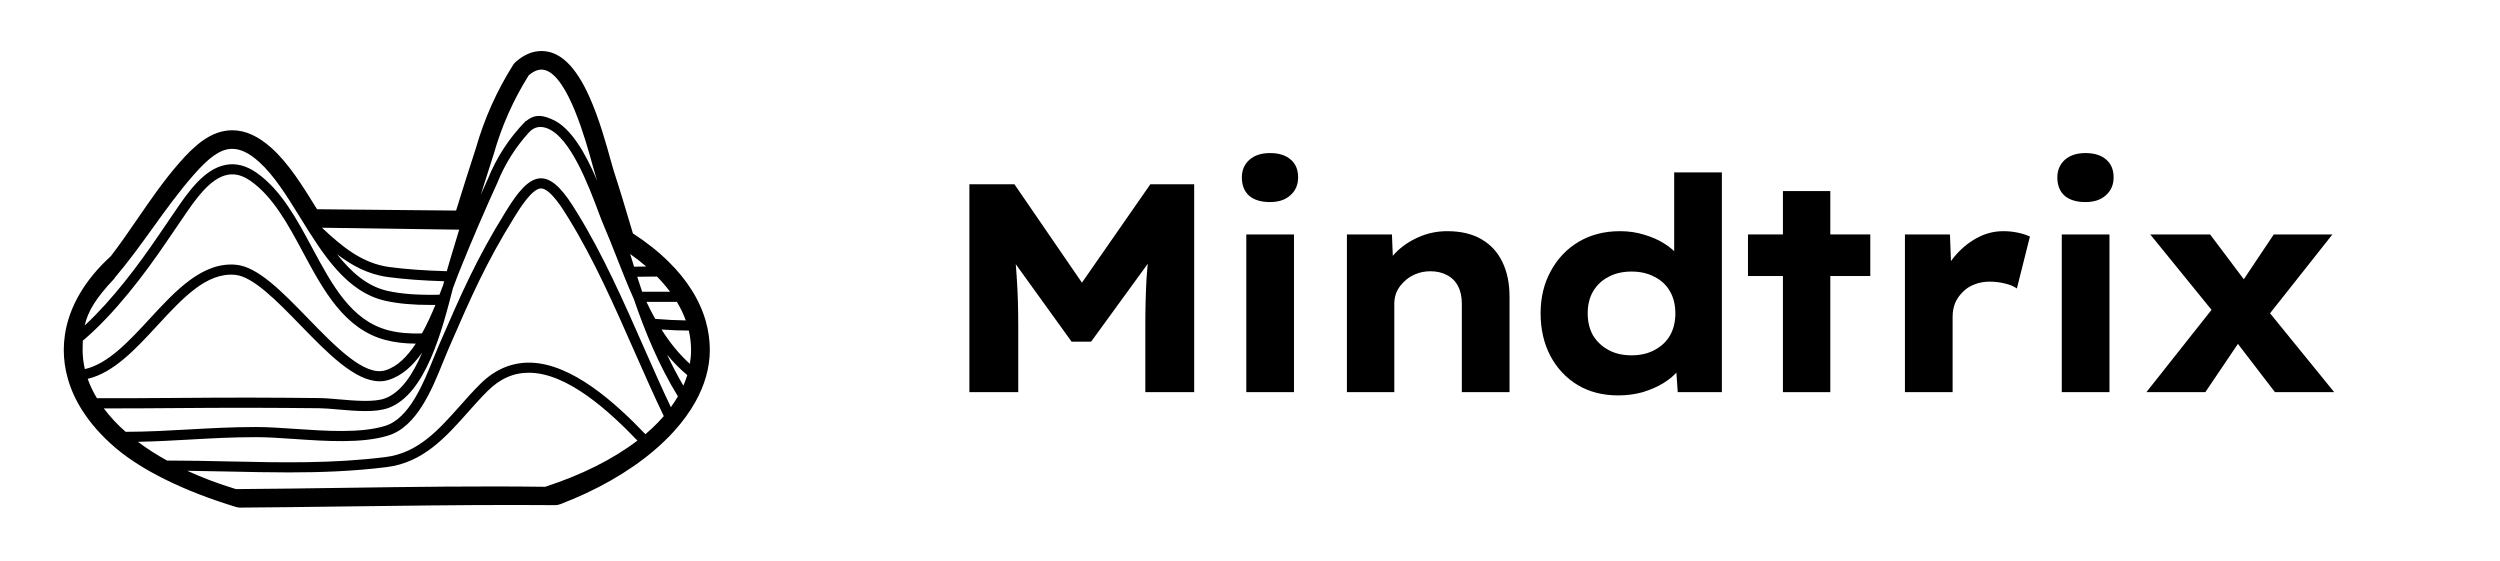 <svg width="196" height="44" viewBox="0 0 196 44" fill="none" xmlns="http://www.w3.org/2000/svg">
<path d="M76 30.744V14.445H79.529L86.031 23.922L83.616 23.898L90.188 14.445H93.624V30.744H89.793V25.575C89.793 24.224 89.824 22.99 89.886 21.873C89.963 20.739 90.087 19.606 90.257 18.473L90.675 19.73L85.544 26.785H84.011L78.926 19.73L79.367 18.473C79.537 19.575 79.653 20.685 79.715 21.803C79.793 22.905 79.831 24.162 79.831 25.575V30.744H76Z" fill="black"/>
<path d="M97.71 30.744V18.38H101.448V30.744H97.71ZM99.567 15.842C98.871 15.842 98.329 15.679 97.942 15.353C97.555 15.011 97.361 14.53 97.361 13.909C97.361 13.351 97.555 12.893 97.942 12.536C98.344 12.178 98.886 12 99.567 12C100.264 12 100.806 12.171 101.193 12.512C101.58 12.838 101.773 13.304 101.773 13.909C101.773 14.484 101.572 14.949 101.169 15.306C100.782 15.663 100.248 15.842 99.567 15.842Z" fill="black"/>
<path d="M105.598 30.744V18.38H109.128L109.244 21.267L108.362 21.523C108.563 20.918 108.903 20.359 109.383 19.847C109.879 19.335 110.475 18.923 111.171 18.613C111.883 18.287 112.65 18.124 113.47 18.124C114.523 18.124 115.413 18.333 116.141 18.753C116.868 19.172 117.418 19.769 117.789 20.545C118.161 21.306 118.347 22.214 118.347 23.27V30.744H114.608V23.805C114.608 23.262 114.507 22.804 114.306 22.431C114.12 22.059 113.834 21.772 113.447 21.57C113.075 21.368 112.642 21.267 112.147 21.267C111.713 21.267 111.318 21.345 110.962 21.5C110.622 21.64 110.328 21.834 110.08 22.082C109.832 22.315 109.639 22.579 109.499 22.874C109.376 23.169 109.314 23.471 109.314 23.782V30.744H107.479C106.968 30.744 106.558 30.744 106.249 30.744C105.939 30.744 105.722 30.744 105.598 30.744Z" fill="black"/>
<path d="M126.867 31C125.66 31 124.599 30.728 123.686 30.185C122.773 29.626 122.061 28.866 121.55 27.903C121.039 26.925 120.783 25.815 120.783 24.573C120.783 23.332 121.047 22.23 121.573 21.267C122.099 20.289 122.827 19.521 123.756 18.962C124.7 18.403 125.784 18.124 127.007 18.124C127.688 18.124 128.322 18.217 128.911 18.403C129.499 18.574 130.025 18.807 130.49 19.102C130.969 19.397 131.349 19.738 131.627 20.126C131.922 20.499 132.092 20.879 132.138 21.267L131.256 21.477V13.514H134.994V30.744H131.535L131.326 27.74L132.069 27.927C132.022 28.314 131.852 28.695 131.558 29.067C131.264 29.424 130.877 29.75 130.397 30.045C129.932 30.325 129.398 30.558 128.794 30.744C128.191 30.915 127.548 31 126.867 31ZM127.912 27.857C128.609 27.857 129.212 27.717 129.723 27.438C130.25 27.158 130.652 26.778 130.931 26.297C131.209 25.8 131.349 25.226 131.349 24.573C131.349 23.906 131.209 23.332 130.931 22.851C130.652 22.354 130.25 21.973 129.723 21.71C129.212 21.43 128.609 21.29 127.912 21.29C127.215 21.29 126.612 21.43 126.101 21.71C125.59 21.973 125.188 22.354 124.893 22.851C124.615 23.332 124.475 23.906 124.475 24.573C124.475 25.226 124.615 25.8 124.893 26.297C125.188 26.778 125.59 27.158 126.101 27.438C126.612 27.717 127.215 27.857 127.912 27.857Z" fill="black"/>
<path d="M139.781 30.744V14.98H143.496V30.744H139.781ZM137.041 21.64V18.38H146.631V21.64H137.041Z" fill="black"/>
<path d="M149.347 30.744V18.38H152.876L153.039 22.641L152.156 22.198C152.357 21.438 152.706 20.755 153.201 20.149C153.712 19.529 154.292 19.04 154.943 18.683C155.608 18.31 156.313 18.124 157.056 18.124C157.458 18.124 157.837 18.163 158.194 18.24C158.565 18.318 158.882 18.419 159.146 18.543L158.124 22.618C157.892 22.447 157.574 22.315 157.172 22.222C156.785 22.129 156.39 22.082 155.988 22.082C155.539 22.082 155.128 22.16 154.757 22.315C154.401 22.455 154.099 22.657 153.851 22.92C153.604 23.169 153.41 23.456 153.271 23.782C153.147 24.108 153.085 24.457 153.085 24.83V30.744H149.347Z" fill="black"/>
<path d="M161.643 30.744V18.38H165.382V30.744H161.643ZM163.501 15.842C162.804 15.842 162.262 15.679 161.875 15.353C161.488 15.011 161.295 14.53 161.295 13.909C161.295 13.351 161.488 12.893 161.875 12.536C162.278 12.178 162.82 12 163.501 12C164.198 12 164.739 12.171 165.126 12.512C165.513 12.838 165.707 13.304 165.707 13.909C165.707 14.484 165.506 14.949 165.103 15.306C164.716 15.663 164.182 15.842 163.501 15.842Z" fill="black"/>
<path d="M178.356 30.744L174.942 26.297L173.99 25.039L168.58 18.38H173.271L176.336 22.455L177.357 23.805L183 30.744H178.356ZM168.278 30.744L173.805 23.759L176.057 26.064L172.899 30.744H168.278ZM177.334 25.365L175.151 23.037L178.263 18.38H182.861L177.334 25.365Z" fill="black"/>
<path d="M55.35 25.239C55.109 24.372 54.724 23.52 54.207 22.707C53.734 21.96 53.141 21.231 52.443 20.543C51.644 19.748 50.695 18.994 49.619 18.298C49.571 18.134 49.522 17.97 49.473 17.806C49.045 16.363 48.601 14.872 48.12 13.406C48.064 13.234 47.975 12.914 47.872 12.542C47.54 11.339 46.985 9.326 46.219 7.613C45.132 5.182 43.899 4 42.45 4C41.75 4 41.069 4.288 40.428 4.857C40.352 4.924 40.287 5 40.233 5.085C38.956 7.104 37.975 9.292 37.318 11.589C36.799 13.181 36.275 14.832 35.757 16.508C34.151 16.489 32.368 16.475 30.634 16.46C28.672 16.444 26.652 16.427 24.856 16.404L24.779 16.279C23.727 14.578 22.637 12.82 21.3 11.616C20.252 10.672 19.242 10.213 18.21 10.213C16.527 10.213 15.22 11.441 14.056 12.767C12.836 14.16 11.788 15.687 10.774 17.163C10.105 18.137 9.415 19.142 8.69 20.083C6.663 21.924 5.419 24.045 5.092 26.226C5.032 26.62 5 27.029 5 27.437C5 28.188 5.106 28.943 5.315 29.677C5.555 30.529 5.938 31.374 6.455 32.183C7.093 33.187 7.942 34.151 8.98 35.047C9.039 35.097 9.093 35.145 9.15 35.19C10.157 36.032 11.438 36.84 12.959 37.592C14.607 38.407 16.476 39.133 18.516 39.75C18.618 39.781 18.724 39.796 18.829 39.796H18.837C21.415 39.779 24.188 39.743 27.123 39.705C31.543 39.648 36.113 39.59 40.33 39.59C41.458 39.59 42.53 39.594 43.516 39.603H43.525C43.657 39.603 43.787 39.579 43.909 39.533C46.73 38.465 49.263 37.021 51.233 35.357C51.829 34.854 52.374 34.328 52.853 33.799C53.52 33.062 54.077 32.295 54.51 31.52C54.877 30.868 55.159 30.2 55.347 29.537C55.548 28.842 55.65 28.134 55.65 27.437C55.65 26.697 55.548 25.957 55.347 25.236L55.35 25.239ZM53.764 25.121C53.039 25.113 52.26 25.073 51.368 25.001C51.125 24.567 50.898 24.121 50.682 23.668C51.507 23.668 52.306 23.668 53.068 23.668C53.355 24.144 53.587 24.63 53.764 25.122V25.121ZM52.534 22.873C51.83 22.873 51.095 22.873 50.344 22.873C50.213 22.481 50.084 22.089 49.958 21.698C50.516 21.687 51.026 21.682 51.507 21.682C51.889 22.07 52.231 22.466 52.534 22.873ZM50.664 20.893C50.36 20.897 50.044 20.902 49.711 20.909C49.607 20.577 49.505 20.246 49.405 19.914C49.855 20.23 50.275 20.557 50.664 20.893ZM38.727 12.017L38.731 12.003C39.346 9.85 40.263 7.799 41.454 5.904C41.912 5.513 42.334 5.379 42.743 5.498C44.546 6.025 45.929 11.035 46.45 12.922C46.563 13.328 46.651 13.648 46.718 13.854C46.753 13.959 46.785 14.065 46.82 14.171C45.963 12.149 44.785 9.964 43.241 9.339C42.691 9.116 42.044 8.853 41.284 9.464C41.254 9.488 41.213 9.493 41.186 9.521C39.916 10.825 38.927 12.343 38.248 14.034C38.06 14.446 37.874 14.862 37.689 15.276C38.032 14.185 38.377 13.098 38.728 12.018L38.727 12.017ZM27.018 17.877C29.994 17.921 33.098 17.967 35.999 18.007C35.743 18.846 35.49 19.684 35.242 20.52C35.172 20.744 35.101 20.991 35.029 21.261C33.302 21.215 31.82 21.108 30.516 20.933C28.407 20.65 26.827 19.346 25.241 17.854L27.018 17.88V17.877ZM34.82 22.048C34.794 22.145 34.769 22.244 34.744 22.345C34.651 22.59 34.555 22.844 34.453 23.106C32.752 23.141 31.498 23.05 30.413 22.813C28.806 22.462 27.539 21.346 26.424 19.931C27.586 20.818 28.867 21.512 30.406 21.719C31.691 21.891 33.141 21.999 34.819 22.05L34.82 22.048ZM8.981 21.821L8.969 21.81C10.069 20.521 11.039 19.175 11.978 17.871C12.973 16.488 14.002 15.057 15.174 13.721C16.405 12.316 17.255 11.723 18.103 11.672C18.782 11.633 19.505 11.966 20.31 12.691C21.494 13.758 22.483 15.355 23.53 17.048C25.314 19.932 27.16 22.915 30.241 23.589C31.236 23.806 32.352 23.908 33.779 23.908C33.895 23.908 34.016 23.908 34.135 23.905C33.826 24.657 33.477 25.428 33.082 26.141C32.07 26.173 31.201 26.092 30.432 25.89C27.536 25.129 26.046 22.354 24.469 19.418C23.273 17.189 22.034 14.884 20.11 13.54C19.317 12.985 18.512 12.777 17.716 12.922C15.99 13.234 14.717 15.104 13.695 16.606C13.602 16.742 13.511 16.874 13.424 17.001C13.097 17.474 12.773 17.953 12.447 18.434C10.857 20.782 8.819 23.496 6.64 25.518C6.891 24.408 7.507 23.377 8.982 21.823L8.981 21.821ZM6.477 27.438C6.477 27.184 6.481 26.945 6.491 26.714C9.002 24.584 11.331 21.506 13.115 18.872C13.439 18.393 13.762 17.916 14.087 17.446C14.176 17.318 14.268 17.183 14.361 17.045C15.3 15.666 16.467 13.951 17.861 13.7C18.442 13.594 19.026 13.753 19.645 14.185C21.413 15.42 22.605 17.64 23.759 19.788C25.348 22.747 26.991 25.805 30.225 26.656C30.937 26.843 31.719 26.937 32.598 26.942C31.927 27.958 31.138 28.756 30.203 29.035C28.579 29.521 26.318 27.195 24.133 24.945C22.119 22.873 20.216 20.914 18.506 20.757C15.867 20.512 13.763 22.793 11.729 24.998C10.125 26.735 8.473 28.527 6.652 28.937C6.538 28.442 6.477 27.942 6.477 27.438ZM6.875 29.701C8.918 29.222 10.646 27.351 12.324 25.533C14.314 23.377 16.191 21.34 18.433 21.547C19.845 21.678 21.73 23.618 23.554 25.494C25.659 27.66 27.827 29.892 29.76 29.892C29.989 29.892 30.215 29.86 30.437 29.794C31.504 29.475 32.375 28.668 33.103 27.634C32.383 29.334 31.449 30.761 30.188 31.232C29.337 31.55 27.809 31.416 26.582 31.309C26.014 31.26 25.478 31.212 25.035 31.208C23.364 31.192 21.421 31.175 19.513 31.172C17.618 31.171 15.693 31.184 13.83 31.198C11.787 31.212 9.683 31.227 7.601 31.221C7.299 30.724 7.058 30.216 6.876 29.7L6.875 29.701ZM42.886 38.543V38.534L42.89 38.543H42.886ZM42.762 38.157L42.764 38.165C37.587 38.096 32.187 38.171 26.963 38.247C24.173 38.286 21.291 38.328 18.498 38.346C17.126 37.931 15.849 37.447 14.682 36.91C15.776 36.923 16.861 36.946 17.922 36.968C19.522 37.003 21.086 37.037 22.644 37.037C25.19 37.037 27.714 36.946 30.327 36.619C33.18 36.262 34.959 34.26 36.681 32.324C37.181 31.761 37.698 31.18 38.231 30.651C39.222 29.669 40.304 29.201 41.537 29.223C44.495 29.272 47.703 32.177 49.974 34.541C48.076 35.993 45.614 37.23 42.762 38.157ZM51.088 33.609C50.931 33.754 50.768 33.897 50.6 34.04C48.224 31.561 44.824 28.485 41.55 28.431C40.106 28.413 38.798 28.965 37.662 30.093C37.11 30.639 36.585 31.231 36.077 31.802C34.379 33.711 32.777 35.514 30.227 35.833C26.076 36.353 22.124 36.267 17.941 36.176C16.369 36.141 14.743 36.107 13.112 36.107V36.118C12.273 35.654 11.505 35.16 10.813 34.638C12.242 34.609 13.579 34.535 14.879 34.461C16.522 34.368 18.221 34.273 20.085 34.273C20.973 34.273 21.997 34.343 23.08 34.417C25.572 34.588 28.398 34.781 30.451 34.143C32.69 33.446 33.87 30.524 34.733 28.391C34.879 28.03 35.017 27.688 35.148 27.385L35.235 27.187C36.887 23.385 38.08 20.639 40.316 17.041L40.382 16.934C40.71 16.402 41.71 14.782 42.408 14.773H42.415C43.144 14.773 44.167 16.448 44.504 17L44.589 17.14C46.544 20.306 48.17 23.991 49.741 27.556C50.488 29.247 51.257 30.991 52.041 32.624C51.751 32.959 51.435 33.288 51.089 33.61L51.088 33.609ZM52.595 31.924C51.883 30.421 51.198 28.869 50.478 27.237C48.896 23.648 47.258 19.936 45.275 16.725L45.191 16.588C44.363 15.232 43.453 13.978 42.413 13.978C42.408 13.978 42.401 13.978 42.396 13.978C41.392 13.991 40.504 15.207 39.695 16.518L39.63 16.623C37.363 20.271 36.161 23.04 34.496 26.872L34.409 27.07C34.273 27.383 34.133 27.729 33.985 28.096C33.183 30.082 32.084 32.801 30.208 33.385C28.3 33.979 25.556 33.79 23.134 33.624C22.037 33.549 21 33.478 20.084 33.478C18.197 33.478 16.486 33.574 14.832 33.668C13.255 33.757 11.626 33.848 9.849 33.855C9.186 33.269 8.614 32.654 8.138 32.019C10.047 32.022 11.968 32.009 13.837 31.994C15.698 31.981 17.622 31.966 19.513 31.969C21.417 31.972 23.357 31.989 25.026 32.005C25.438 32.009 25.959 32.054 26.51 32.103C27.205 32.164 27.949 32.228 28.646 32.228C29.342 32.228 29.964 32.166 30.471 31.977C33.376 30.893 34.655 25.916 35.503 22.623L35.514 22.583C35.542 22.509 35.57 22.435 35.597 22.361C35.803 21.811 35.999 21.293 36.177 20.873C37.059 18.69 38.004 16.496 38.983 14.352L38.99 14.335C39.585 12.853 40.43 11.512 41.506 10.342C41.722 10.108 42.025 9.96 42.345 9.956C42.542 9.953 42.737 9.993 42.936 10.073C44.734 10.8 46.142 14.551 46.899 16.566C47.06 16.993 47.198 17.363 47.309 17.618C47.676 18.468 48.028 19.359 48.365 20.222C48.785 21.29 49.208 22.37 49.684 23.422C50.586 26.055 51.661 28.652 53.149 31.076C52.984 31.362 52.798 31.643 52.595 31.923V31.924ZM53.576 30.237C53.111 29.446 52.689 28.634 52.299 27.809C52.772 28.38 53.295 28.918 53.882 29.409C53.797 29.686 53.697 29.963 53.576 30.237ZM54.087 28.529C53.212 27.736 52.488 26.823 51.864 25.834C52.644 25.889 53.342 25.915 54.001 25.916C54.119 26.419 54.179 26.927 54.179 27.438C54.179 27.803 54.146 28.166 54.085 28.529H54.087Z" fill="black"/>
</svg>
